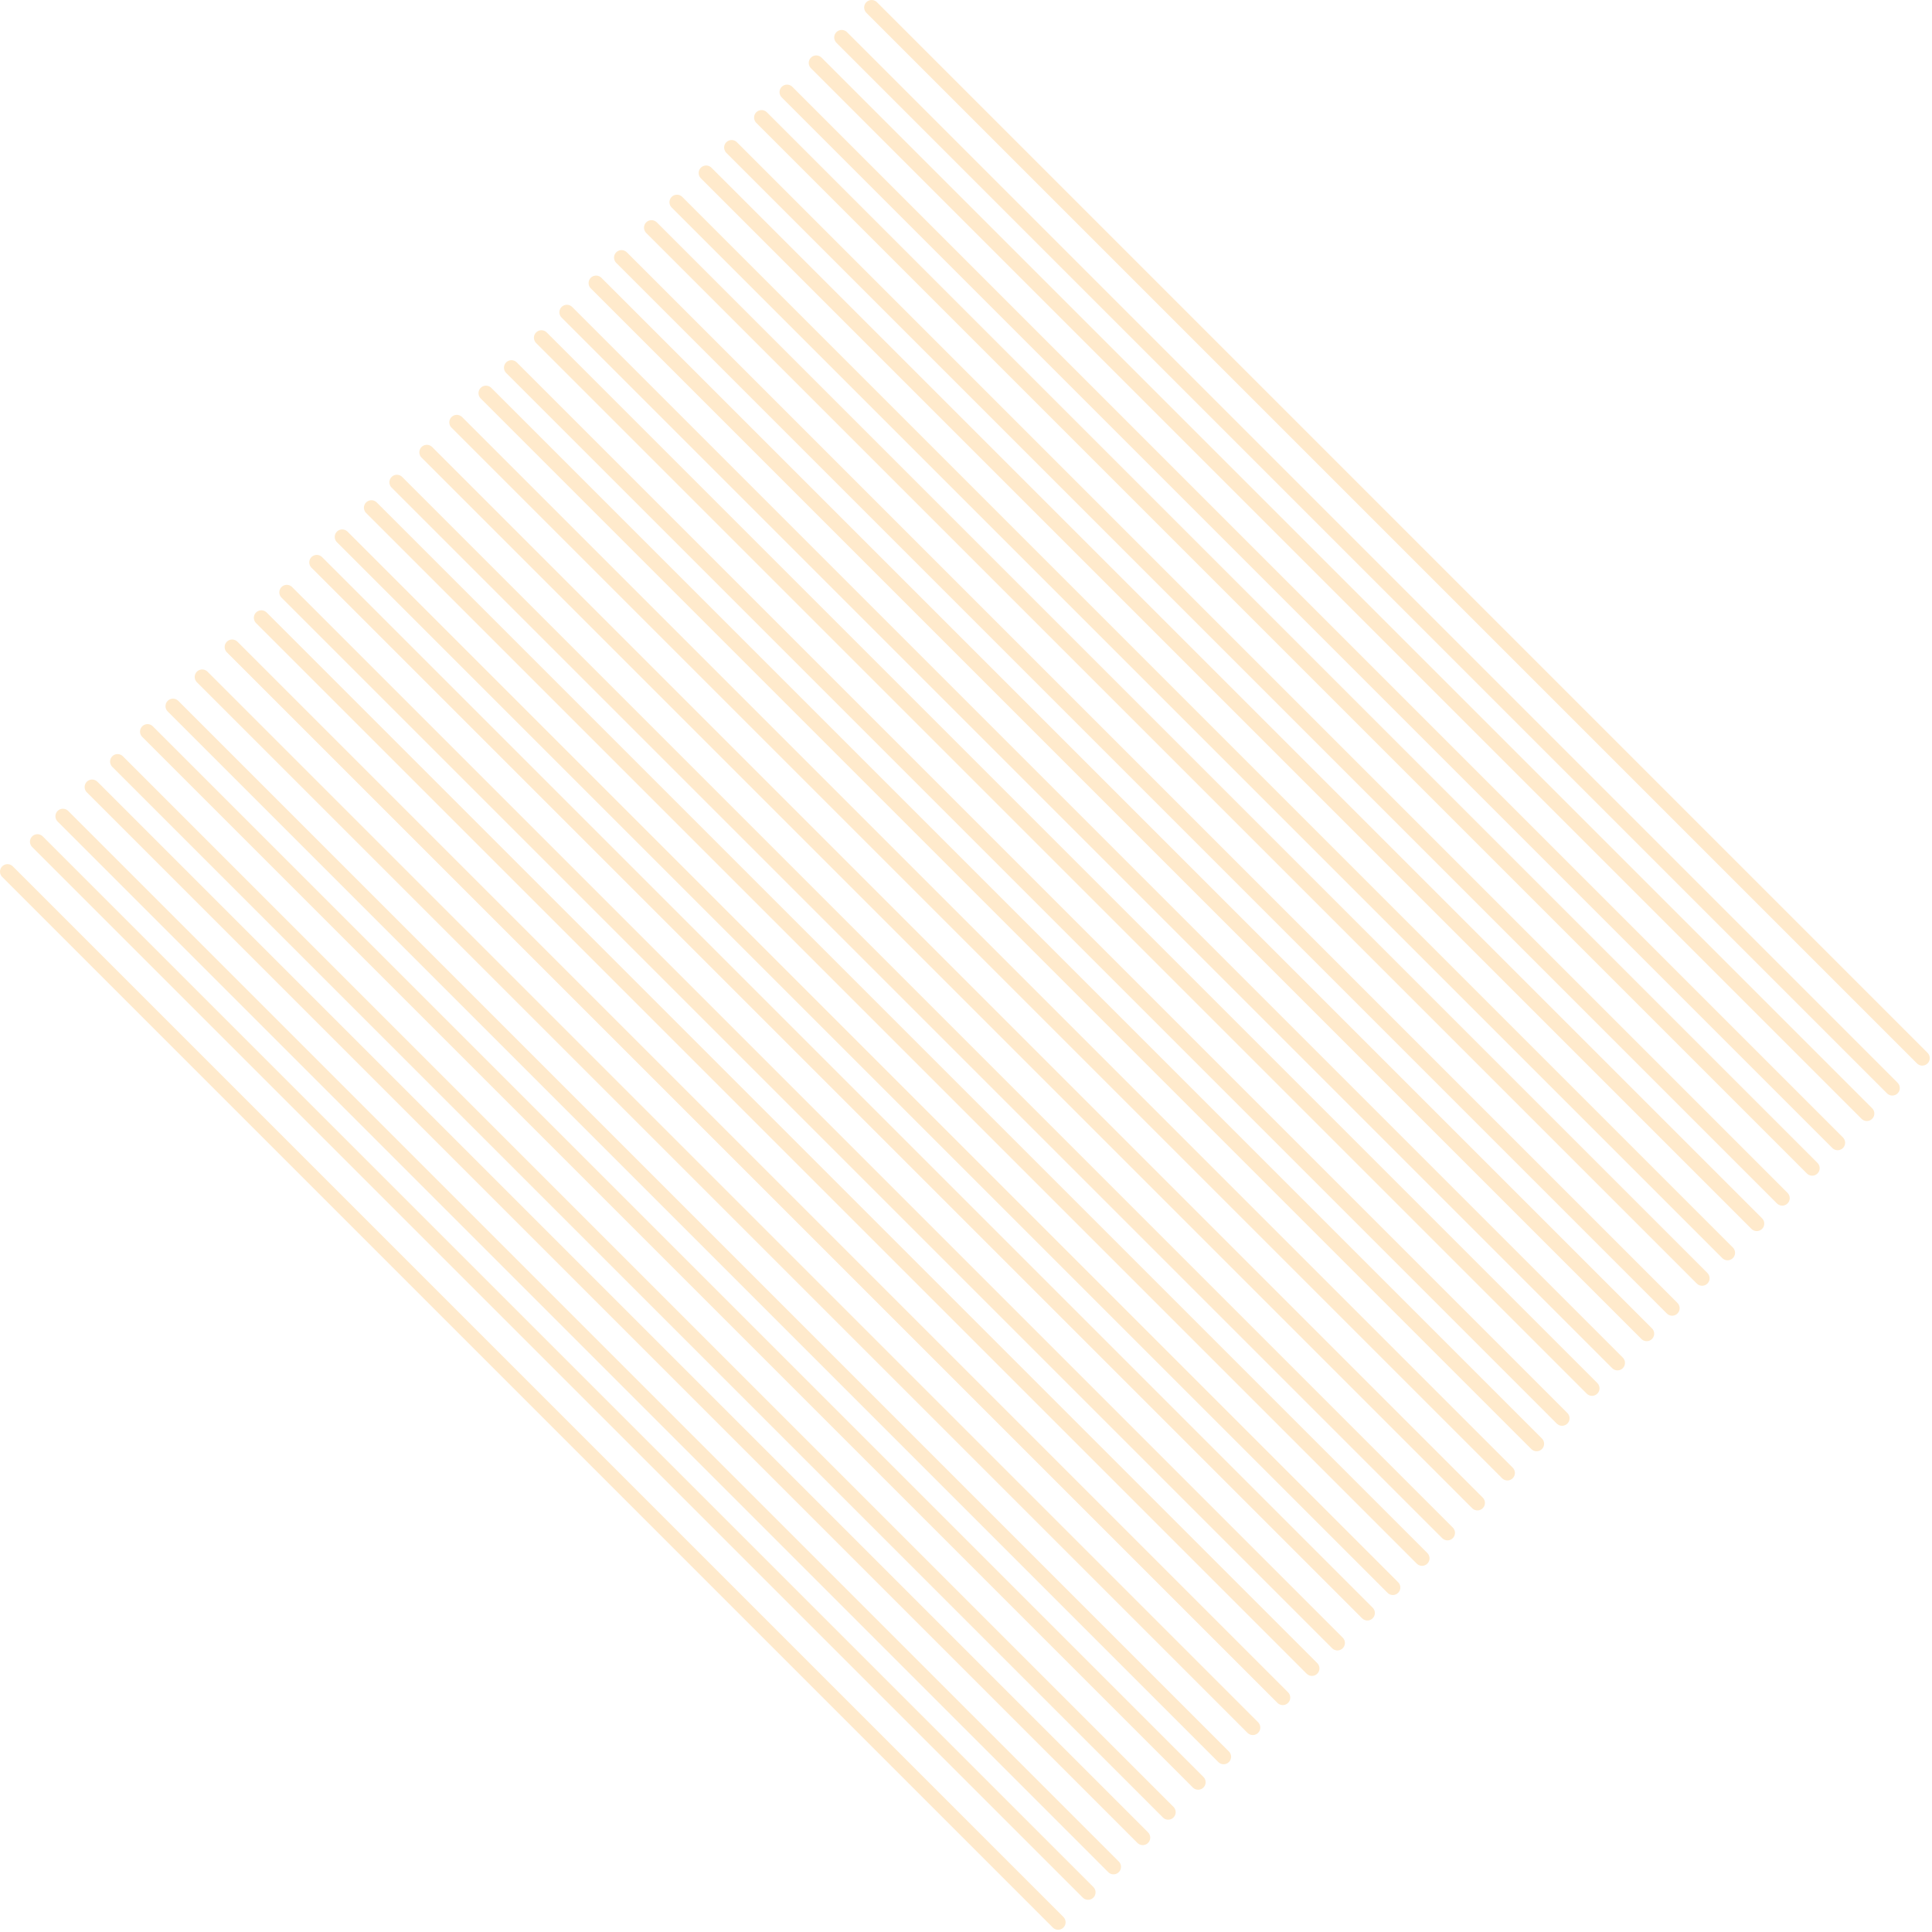 <?xml version="1.0" encoding="utf-8"?>
<svg version="1.1" id="Layer_1"
xmlns="http://www.w3.org/2000/svg"
xmlns:xlink="http://www.w3.org/1999/xlink"
width="129px" height="129px"
xml:space="preserve">
<g id="1440" transform="matrix(1, 0, 0, 1, 68.9, 64.55)">
<path style="fill:none;stroke-width:1;stroke-linecap:round;stroke-linejoin:round;stroke-miterlimit:3;stroke:#FF9900;stroke-opacity:0.2" d="M-10.7,-64.05L59.45 6.1" />
<path style="fill:none;stroke-width:1;stroke-linecap:round;stroke-linejoin:round;stroke-miterlimit:3;stroke:#FF9900;stroke-opacity:0.2" d="M-12.7,-62.05L57.45 8.1" />
<path style="fill:none;stroke-width:1;stroke-linecap:round;stroke-linejoin:round;stroke-miterlimit:3;stroke:#FF9900;stroke-opacity:0.2" d="M-14.4,-60.35L55.75 9.8" />
<path style="fill:none;stroke-width:1;stroke-linecap:round;stroke-linejoin:round;stroke-miterlimit:3;stroke:#FF9900;stroke-opacity:0.2" d="M-16.35,-58.4L53.8 11.75" />
<path style="fill:none;stroke-width:1;stroke-linecap:round;stroke-linejoin:round;stroke-miterlimit:3;stroke:#FF9900;stroke-opacity:0.2" d="M-18.05,-56.7L52.1 13.45" />
<path style="fill:none;stroke-width:1;stroke-linecap:round;stroke-linejoin:round;stroke-miterlimit:3;stroke:#FF9900;stroke-opacity:0.2" d="M-20.05,-54.7L50.1 15.45" />
<path style="fill:none;stroke-width:1;stroke-linecap:round;stroke-linejoin:round;stroke-miterlimit:3;stroke:#FF9900;stroke-opacity:0.2" d="M-21.75,-53L48.4 17.15" />
<path style="fill:none;stroke-width:1;stroke-linecap:round;stroke-linejoin:round;stroke-miterlimit:3;stroke:#FF9900;stroke-opacity:0.2" d="M-23.7,-51.05L46.45 19.1" />
<path style="fill:none;stroke-width:1;stroke-linecap:round;stroke-linejoin:round;stroke-miterlimit:3;stroke:#FF9900;stroke-opacity:0.2" d="M-25.4,-49.35L44.75 20.8" />
<path style="fill:none;stroke-width:1;stroke-linecap:round;stroke-linejoin:round;stroke-miterlimit:3;stroke:#FF9900;stroke-opacity:0.2" d="M-27.4,-47.35L42.75 22.8" />
<path style="fill:none;stroke-width:1;stroke-linecap:round;stroke-linejoin:round;stroke-miterlimit:3;stroke:#FF9900;stroke-opacity:0.2" d="M-29.1,-45.65L41.05 24.5" />
<path style="fill:none;stroke-width:1;stroke-linecap:round;stroke-linejoin:round;stroke-miterlimit:3;stroke:#FF9900;stroke-opacity:0.2" d="M-31.05,-43.7L39.1 26.45" />
<path style="fill:none;stroke-width:1;stroke-linecap:round;stroke-linejoin:round;stroke-miterlimit:3;stroke:#FF9900;stroke-opacity:0.2" d="M-32.75,-42L37.4 28.15" />
<path style="fill:none;stroke-width:1;stroke-linecap:round;stroke-linejoin:round;stroke-miterlimit:3;stroke:#FF9900;stroke-opacity:0.2" d="M-34.75,-40L35.4 30.15" />
<path style="fill:none;stroke-width:1;stroke-linecap:round;stroke-linejoin:round;stroke-miterlimit:3;stroke:#FF9900;stroke-opacity:0.2" d="M-36.45,-38.3L33.7 31.85" />
<path style="fill:none;stroke-width:1;stroke-linecap:round;stroke-linejoin:round;stroke-miterlimit:3;stroke:#FF9900;stroke-opacity:0.2" d="M-38.4,-36.35L31.75 33.8" />
<path style="fill:none;stroke-width:1;stroke-linecap:round;stroke-linejoin:round;stroke-miterlimit:3;stroke:#FF9900;stroke-opacity:0.2" d="M-40.4,-34.35L29.75 35.8" />
<path style="fill:none;stroke-width:1;stroke-linecap:round;stroke-linejoin:round;stroke-miterlimit:3;stroke:#FF9900;stroke-opacity:0.2" d="M-42.4,-32.35L27.75 37.8" />
<path style="fill:none;stroke-width:1;stroke-linecap:round;stroke-linejoin:round;stroke-miterlimit:3;stroke:#FF9900;stroke-opacity:0.2" d="M-44.1,-30.65L26.05 39.5" />
<path style="fill:none;stroke-width:1;stroke-linecap:round;stroke-linejoin:round;stroke-miterlimit:3;stroke:#FF9900;stroke-opacity:0.2" d="M-46.05,-28.7L24.1 41.45" />
<path style="fill:none;stroke-width:1;stroke-linecap:round;stroke-linejoin:round;stroke-miterlimit:3;stroke:#FF9900;stroke-opacity:0.2" d="M-47.75,-27L22.4 43.15" />
<path style="fill:none;stroke-width:1;stroke-linecap:round;stroke-linejoin:round;stroke-miterlimit:3;stroke:#FF9900;stroke-opacity:0.2" d="M-49.75,-25L20.4 45.15" />
<path style="fill:none;stroke-width:1;stroke-linecap:round;stroke-linejoin:round;stroke-miterlimit:3;stroke:#FF9900;stroke-opacity:0.2" d="M-51.45,-23.3L18.7 46.85" />
<path style="fill:none;stroke-width:1;stroke-linecap:round;stroke-linejoin:round;stroke-miterlimit:3;stroke:#FF9900;stroke-opacity:0.2" d="M-53.4,-21.35L16.75 48.8" />
<path style="fill:none;stroke-width:1;stroke-linecap:round;stroke-linejoin:round;stroke-miterlimit:3;stroke:#FF9900;stroke-opacity:0.2" d="M-55.4,-19.35L14.75 50.8" />
<path style="fill:none;stroke-width:1;stroke-linecap:round;stroke-linejoin:round;stroke-miterlimit:3;stroke:#FF9900;stroke-opacity:0.2" d="M-57.35,-17.4L12.8 52.75" />
<path style="fill:none;stroke-width:1;stroke-linecap:round;stroke-linejoin:round;stroke-miterlimit:3;stroke:#FF9900;stroke-opacity:0.2" d="M-59.05,-15.7L11.1 54.45" />
<path style="fill:none;stroke-width:1;stroke-linecap:round;stroke-linejoin:round;stroke-miterlimit:3;stroke:#FF9900;stroke-opacity:0.2" d="M-61.05,-13.7L9.1 56.45" />
<path style="fill:none;stroke-width:1;stroke-linecap:round;stroke-linejoin:round;stroke-miterlimit:3;stroke:#FF9900;stroke-opacity:0.2" d="M-62.75,-12L7.4 58.15" />
<path style="fill:none;stroke-width:1;stroke-linecap:round;stroke-linejoin:round;stroke-miterlimit:3;stroke:#FF9900;stroke-opacity:0.2" d="M-64.7,-10.05L5.45 60.1" />
<path style="fill:none;stroke-width:1;stroke-linecap:round;stroke-linejoin:round;stroke-miterlimit:3;stroke:#FF9900;stroke-opacity:0.2" d="M-66.4,-8.35L3.75 61.8" />
<path style="fill:none;stroke-width:1;stroke-linecap:round;stroke-linejoin:round;stroke-miterlimit:3;stroke:#FF9900;stroke-opacity:0.2" d="M-68.4,-6.35L1.75 63.8" />
</g>
</svg>
